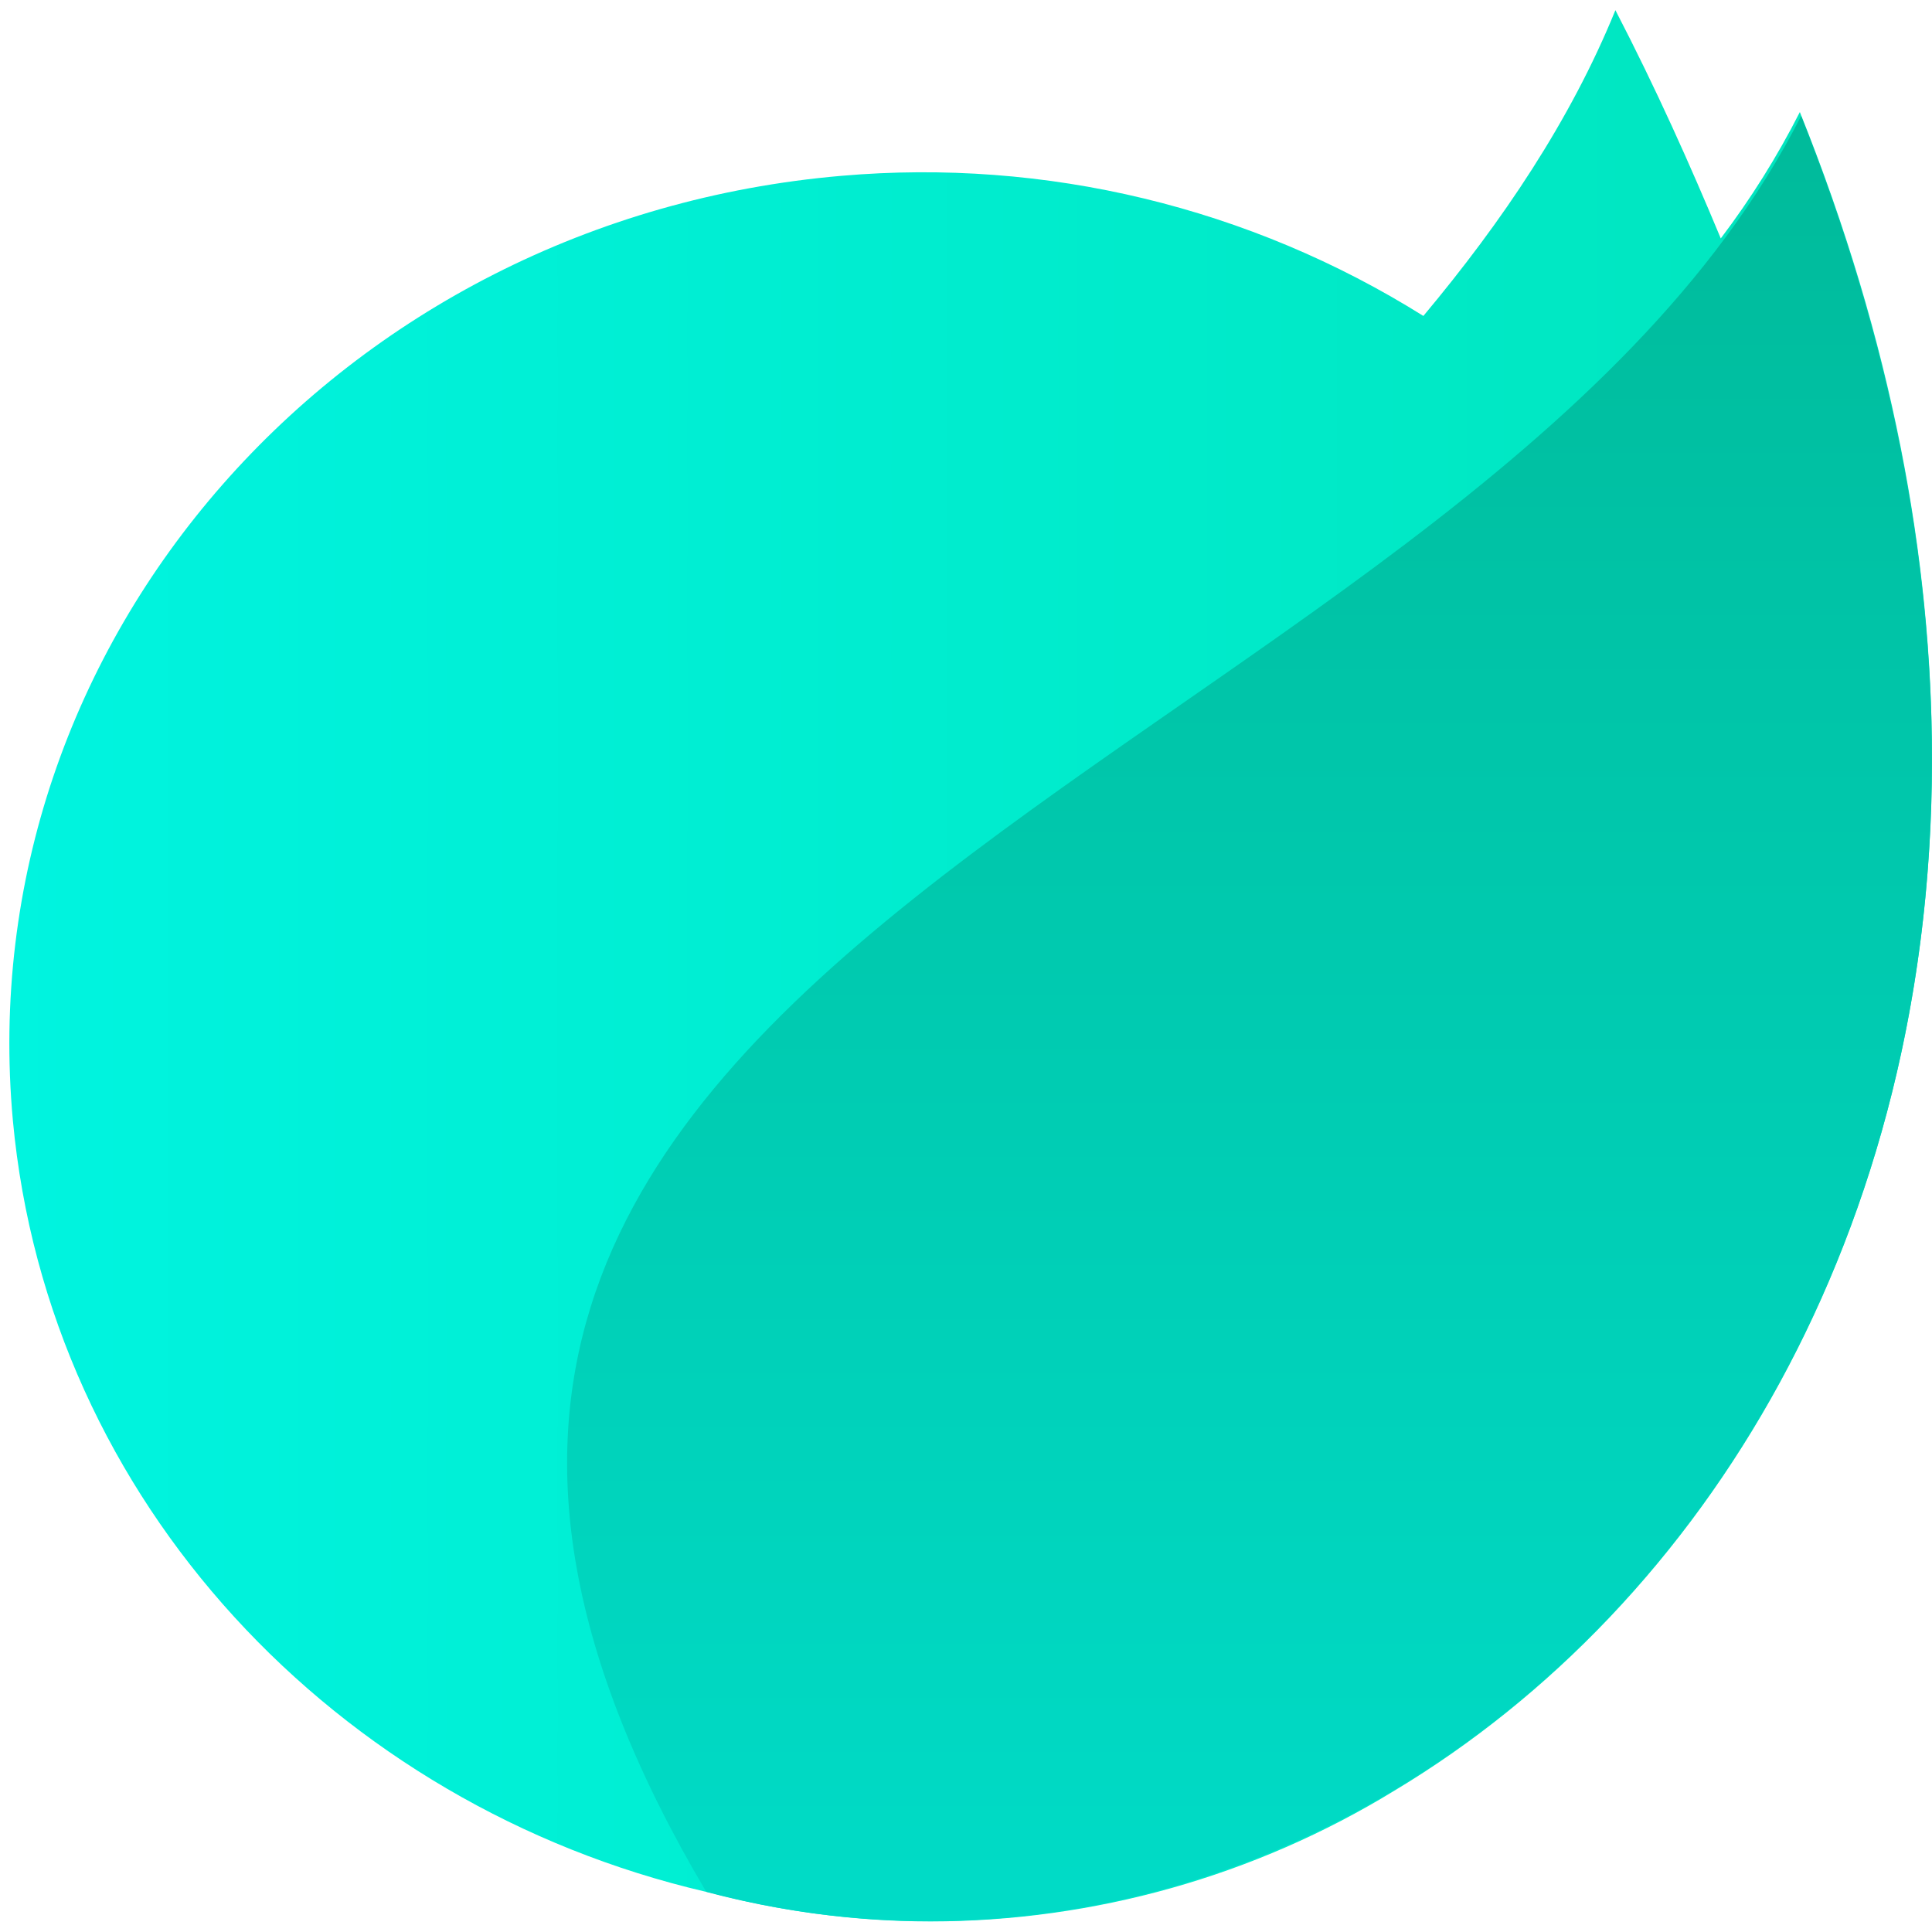 <svg width="150px" height="150px" viewBox="0 0 150 150" version="1.1" xmlns="http://www.w3.org/2000/svg" xmlns:xlink="http://www.w3.org/1999/xlink">
    <!-- Generator: Sketch 53.2 (72643) - https://sketchapp.com -->
    <title>icon</title>
    <desc>Created with Sketch.</desc>
    <defs>
        <linearGradient x1="-0.173%" y1="48.271%" x2="99.804%" y2="48.271%" id="linearGradient-1">
            <stop stop-color="#00F4E0" offset="0%"></stop>
            <stop stop-color="#00E5BD" offset="100%"></stop>
        </linearGradient>
        <linearGradient x1="48.983%" y1="98.61%" x2="48.983%" y2="-1.389%" id="linearGradient-2">
            <stop stop-color="#00DECA" offset="0%"></stop>
            <stop stop-color="#00BA9A" offset="100%"></stop>
        </linearGradient>
    </defs>
    <g id="Page-1" stroke="none" stroke-width="1" fill="none" fill-rule="evenodd">
        <g id="icon" fill-rule="nonzero">
            <path d="M150,58.93 C150,95.69 132.44,124.53 108.24,139.04 C97.4,145.664 84.944,149.173 72.24,149.18 C66.367,149.175 60.521,148.398 54.85,146.87 L54.77,146.87 C26.16,140.19 3.75,116.62 1,87 C-2.41,49.75 26.4,17 65.34,13.65 C81.179,12.271 97.036,16.09 110.51,24.53 C116.65,17.19 121.93,9.36 125.42,0.79 C128.58,6.89 131.22,12.79 133.6,18.51 C135.935,15.429 137.989,12.146 139.74,8.7 C146.92,26.54 150,43.43 150,58.93 Z" id="Shape" fill="url(#linearGradient-1)"></path>
            <path d="M139.84,9 C174.7,96.7 113.26,162.38 54.84,146.89 C10.91,72.86 113.34,61.24 139.84,9 Z" id="Shape" fill="url(#linearGradient-2)"></path>
        </g>
    </g>
</svg>